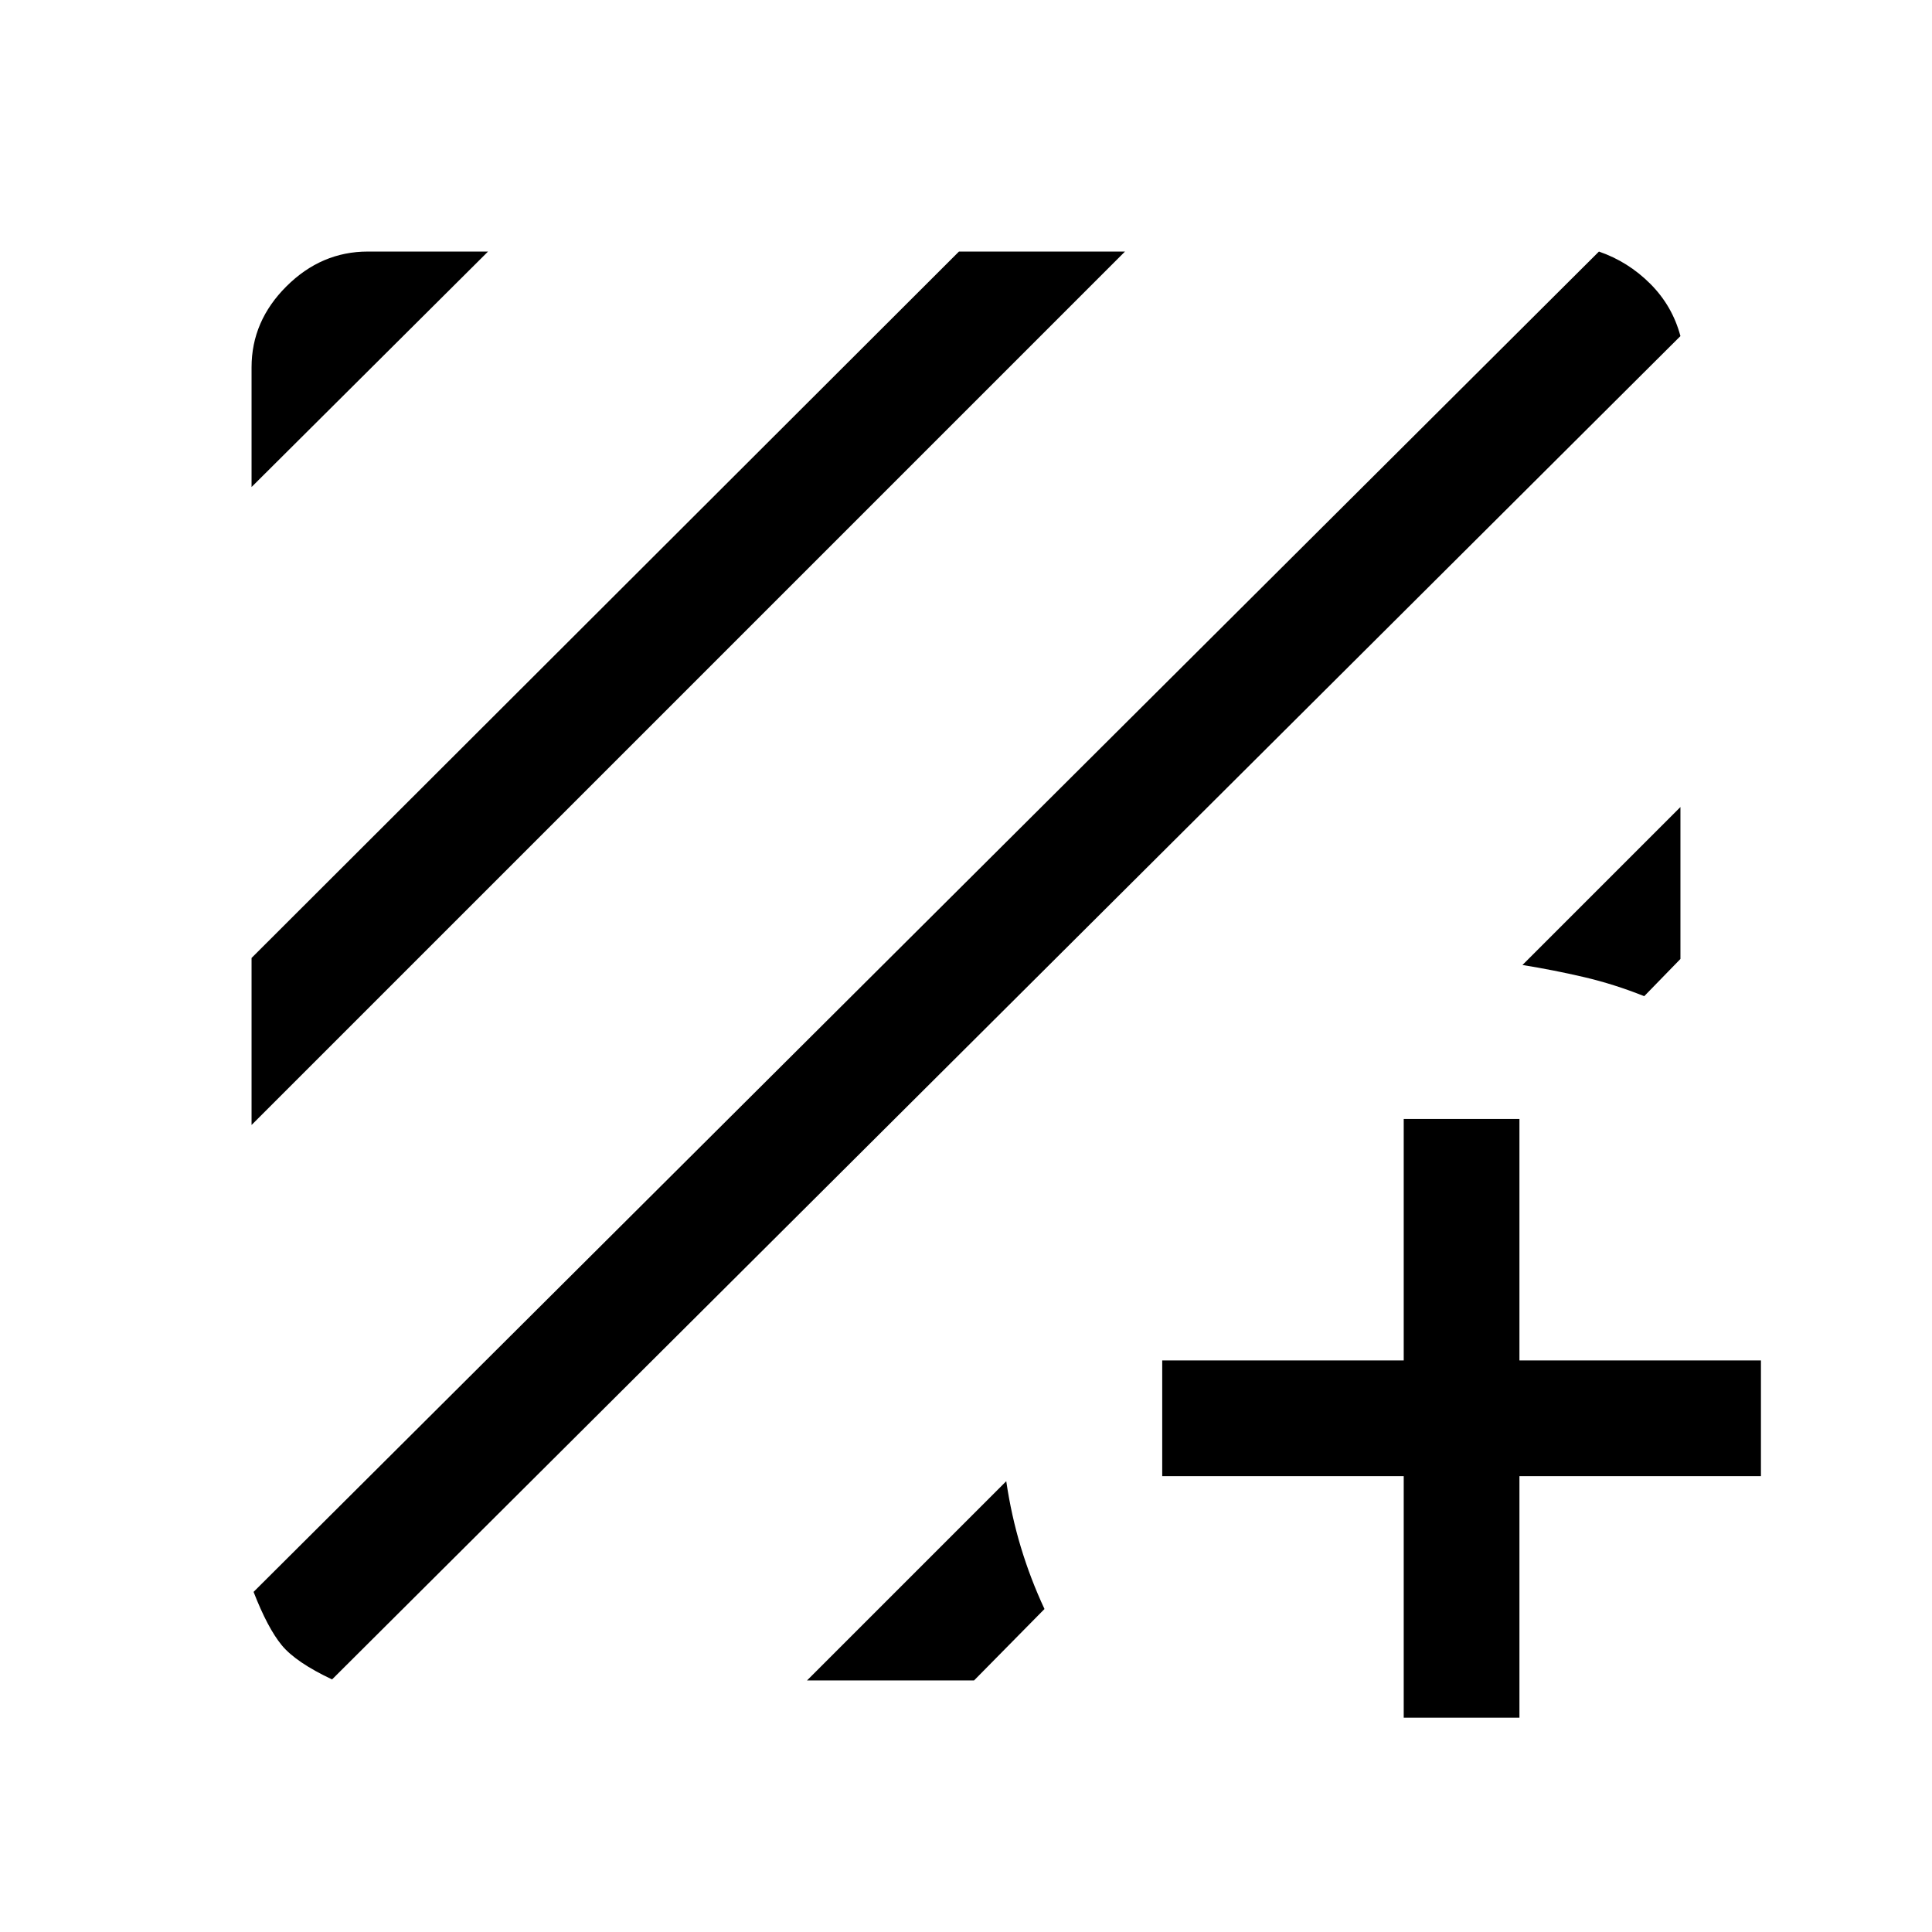 <svg xmlns="http://www.w3.org/2000/svg" height="48" viewBox="0 -960 960 960" width="48"><path d="M165-125.5q-18-8.5-25-17T126-169l668.5-666q14.5 5 25.5 16t15 26L165-125.5ZM125-401v-83l351.5-351H559L125-401Zm0-317v-59.5q0-22.97 17.34-40.23Q159.68-835 182.75-835h59.75L125-718Zm710 159v75.5L817-465q-15-6-30-9.5t-30.5-6L835-559ZM401-125l99-99q2.5 17 7.25 32.75T519-160.5L484-125h-83Zm296.5-101.5h-120V-284h120v-120H755v120h120v57.5H755v120h-57.5v-120Z"/></svg>